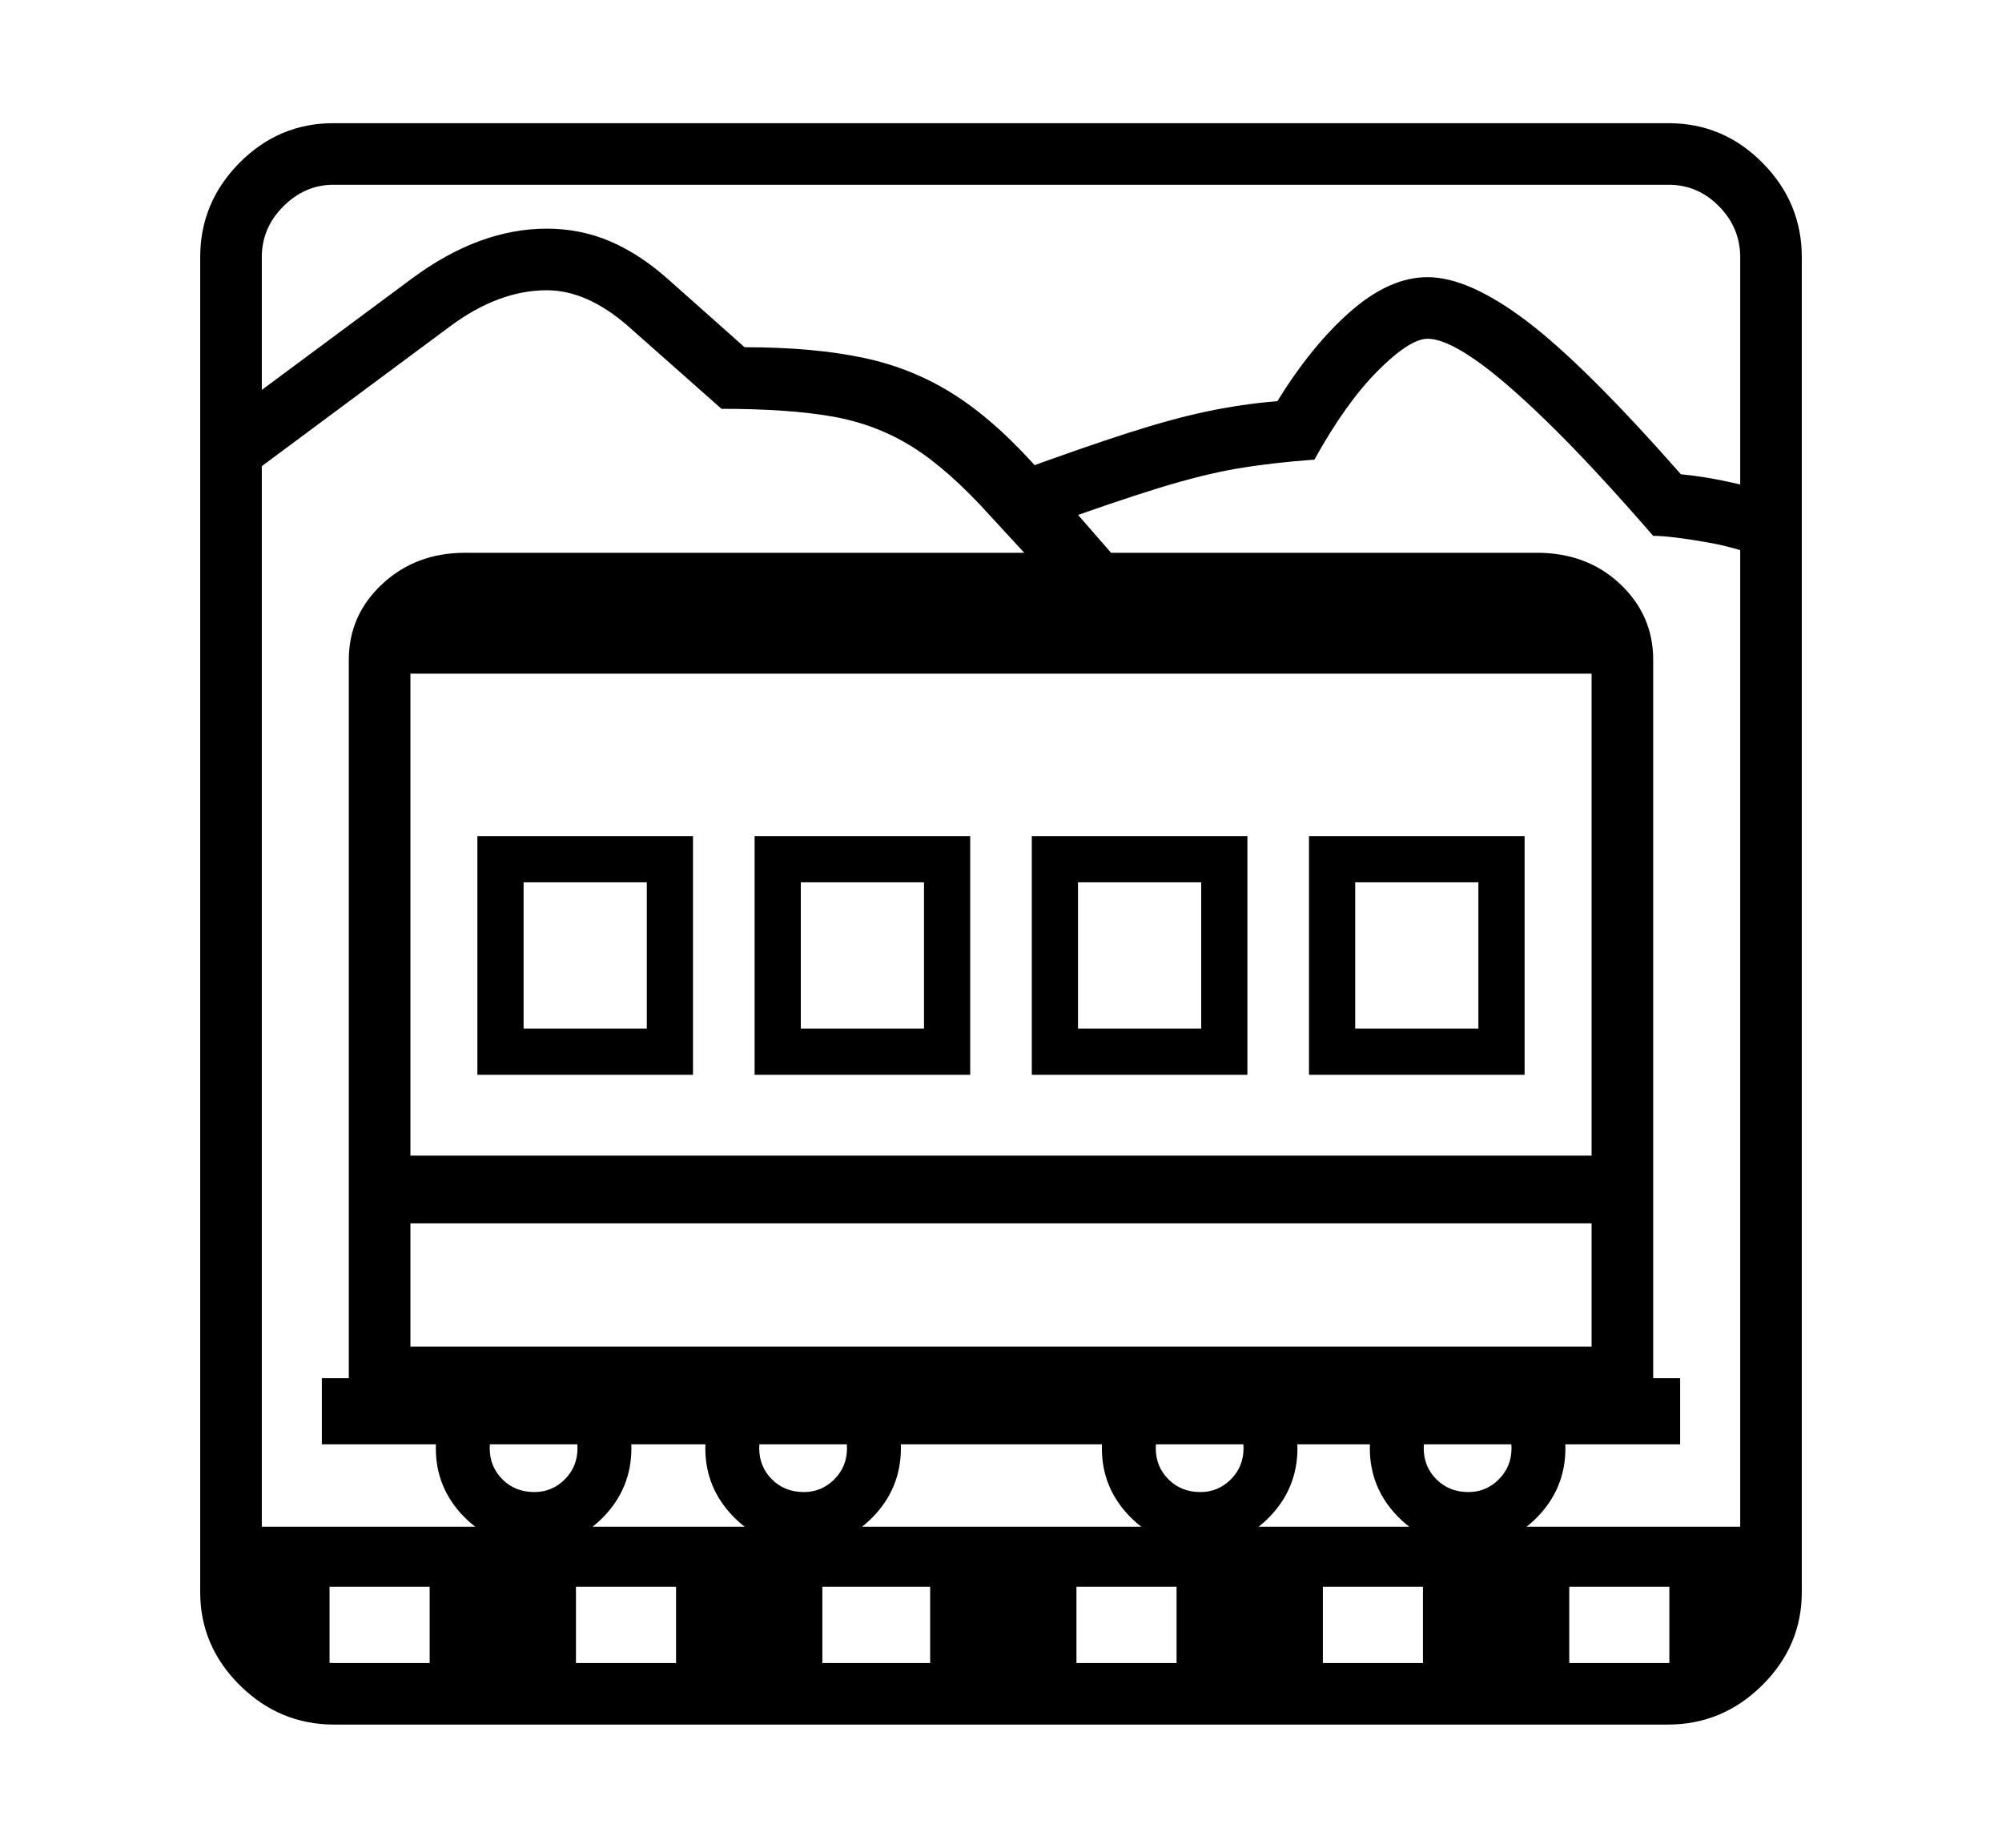 <svg xmlns="http://www.w3.org/2000/svg"
    viewBox="0 0 2600 2400">
  <!--
Copyright 2013, 2022 Google Inc. All Rights Reserved.
Noto is a trademark of Google Inc.
This Font Software is licensed under the SIL Open Font License, Version 1.1. This Font Software is distributed on an "AS IS" BASIS, WITHOUT WARRANTIES OR CONDITIONS OF ANY KIND, either express or implied. See the SIL Open Font License for the specific language, permissions and limitations governing your use of this Font Software.
http://scripts.sil.org/OFL
  -->
<path d="M2166 2240L434 2240Q363 2240 311.5 2189 260 2138 260 2068L260 2068 260 334Q260 263 311 211.5 362 160 433 160L433 160 2167 160Q2238 160 2289 211.5 2340 263 2340 334L2340 334 2340 2068Q2340 2138 2288.5 2189 2237 2240 2166 2240L2166 2240ZM428 2171L346 2171 300 2057 428 2057 428 2171ZM748 2171L558 2171 558 2057 748 2057 748 2171ZM694 2008L694 2008Q640 2008 603 1970.5 566 1933 566 1881L566 1881Q566 1828 603 1791 640 1754 694 1754L694 1754Q747 1754 783.5 1791 820 1828 820 1881L820 1881Q820 1933 783.5 1970.5 747 2008 694 2008ZM694 1938L694 1938Q717 1938 733.5 1921.5 750 1905 750 1881L750 1881Q750 1857 734 1840.5 718 1824 694 1824L694 1824Q669 1824 652.5 1840 636 1856 636 1881L636 1881Q636 1905 652.5 1921.5 669 1938 694 1938ZM1068 2171L878 2171 878 2057 1068 2057 1068 2171ZM1044 2008L1044 2008Q990 2008 953 1970.5 916 1933 916 1881L916 1881Q916 1828 953 1791 990 1754 1044 1754L1044 1754Q1097 1754 1133.5 1791 1170 1828 1170 1881L1170 1881Q1170 1933 1133.5 1970.5 1097 2008 1044 2008ZM1044 1938L1044 1938Q1067 1938 1083.5 1921.5 1100 1905 1100 1881L1100 1881Q1100 1857 1084 1840.5 1068 1824 1044 1824L1044 1824Q1019 1824 1002.5 1840 986 1856 986 1881L986 1881Q986 1905 1002.5 1921.5 1019 1938 1044 1938ZM1398 2171L1208 2171 1208 2057 1398 2057 1398 2171ZM2290 2061L310 2061 310 1983 2290 1983 2290 2061ZM1718 2171L1528 2171 1528 2057 1718 2057 1718 2171ZM900 1396L620 1396 620 1086 900 1086 900 1396ZM680 1146L680 1336 840 1336 840 1146 680 1146ZM1559 2008L1559 2008Q1505 2008 1468 1970.5 1431 1933 1431 1881L1431 1881Q1431 1828 1468 1791 1505 1754 1559 1754L1559 1754Q1612 1754 1648.5 1791 1685 1828 1685 1881L1685 1881Q1685 1933 1648.5 1970.5 1612 2008 1559 2008ZM1559 1938L1559 1938Q1582 1938 1598.5 1921.5 1615 1905 1615 1881L1615 1881Q1615 1857 1599 1840.5 1583 1824 1559 1824L1559 1824Q1534 1824 1517.5 1840 1501 1856 1501 1881L1501 1881Q1501 1905 1517.5 1921.5 1534 1938 1559 1938ZM2128 1589L471 1589 471 1501 2128 1501 2128 1589ZM2038 2171L1848 2171 1848 2057 2038 2057 2038 2171ZM1260 1396L980 1396 980 1086 1260 1086 1260 1396ZM1040 1146L1040 1336 1200 1336 1200 1146 1040 1146ZM2182 1876L418 1876 418 1790 453 1790 453 871 533 871 533 1749 2067 1749 2067 871 2147 871 2147 1790 2182 1790 2182 1876ZM1907 2008L1907 2008Q1853 2008 1816 1970.5 1779 1933 1779 1881L1779 1881Q1779 1828 1816 1791 1853 1754 1907 1754L1907 1754Q1960 1754 1996.5 1791 2033 1828 2033 1881L2033 1881Q2033 1933 1996.5 1970.5 1960 2008 1907 2008ZM1907 1938L1907 1938Q1930 1938 1946.5 1921.5 1963 1905 1963 1881L1963 1881Q1963 1857 1947 1840.5 1931 1824 1907 1824L1907 1824Q1882 1824 1865.5 1840 1849 1856 1849 1881L1849 1881Q1849 1905 1865.5 1921.5 1882 1938 1907 1938ZM434 2160L434 2160 2166 2160Q2204 2160 2232 2132.5 2260 2105 2260 2068L2260 2068 2260 334Q2260 296 2232.5 268 2205 240 2167 240L2167 240 433 240Q396 240 368 268 340 296 340 334L340 334 340 2068Q340 2105 368 2132.5 396 2160 434 2160ZM2253 2171L2168 2171 2168 2057 2281 2057 2253 2171ZM1620 1396L1340 1396 1340 1086 1620 1086 1620 1396ZM1400 1146L1400 1336 1560 1336 1560 1146 1400 1146ZM1516 802L1460 859 1286 670Q1232 610 1185 580.5 1138 551 1081 541 1024 531 937 531L937 531 815 423Q762 377 710 377L710 377Q647 377 583 425L583 425 311 627 311 528 536 361Q623 297 710 297L710 297Q754 297 792.5 313.5 831 330 868 363L868 363 967 451Q1057 451 1122.5 465 1188 479 1243 515 1298 551 1355 617L1355 617 1516 802ZM2147 875L453 875 453 857Q453 799 496.5 758.5 540 718 604 718L604 718 1996 718Q2061 718 2104 758.5 2147 799 2147 857L2147 857 2147 875ZM1980 1396L1700 1396 1700 1086 1980 1086 1980 1396ZM1760 1146L1760 1336 1920 1336 1920 1146 1760 1146ZM2308 644L2308 733Q2266 713 2217.5 704.5 2169 696 2147 696L2147 696Q2068 605 2010 548.5 1952 492 1914 466 1876 440 1854 440L1854 440Q1831 440 1789.5 481.5 1748 523 1707 597L1707 597Q1652 601 1607.5 608.5 1563 616 1504.5 634 1446 652 1349 687L1349 687 1322 612Q1407 581 1464.5 562.5 1522 544 1567 534.5 1612 525 1659 521L1659 521Q1704 448 1754.5 404 1805 360 1854 360L1854 360Q1907 360 1982 416.5 2057 473 2183 616L2183 616Q2215 619 2252.5 627.5 2290 636 2308 644L2308 644Z"/>
</svg>